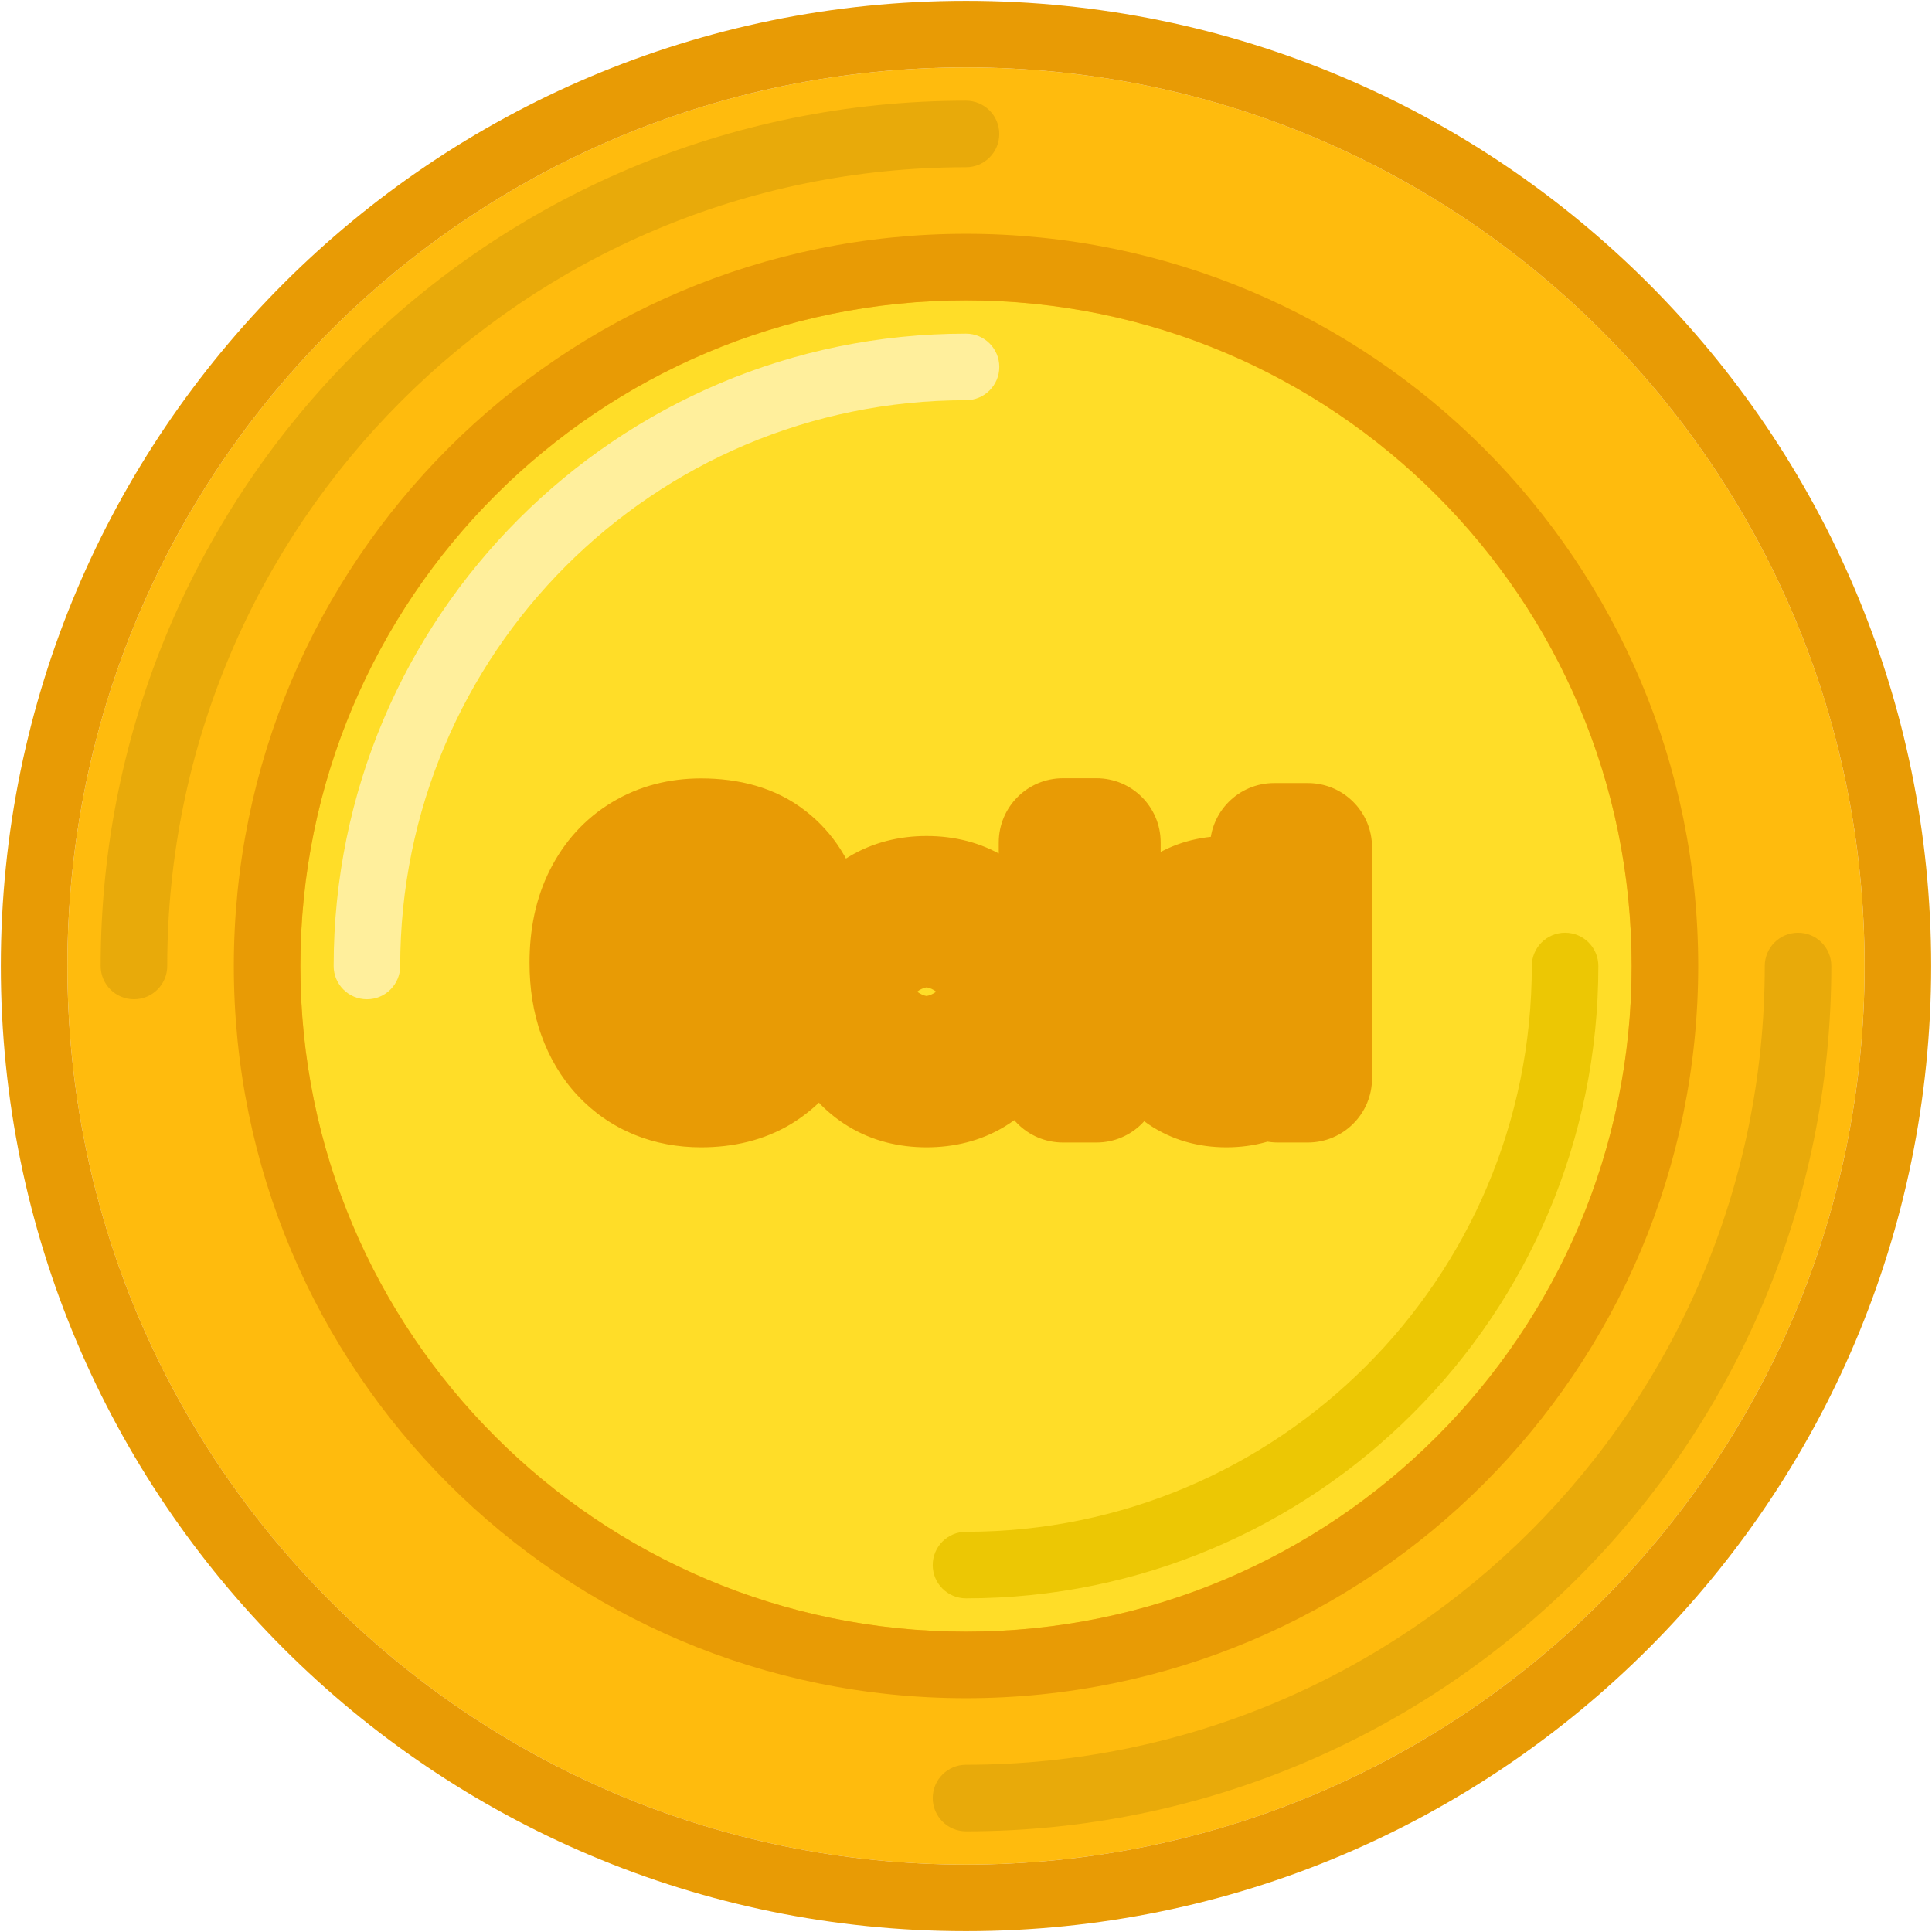 <svg width="86" height="86" viewBox="0 0 86 86" fill="none" xmlns="http://www.w3.org/2000/svg">
<path d="M83 43C83 65.091 65.091 83 43 83C20.909 83 3 65.091 3 43C3 20.909 20.909 3 43 3C65.091 3 83 20.909 83 43Z" fill="#FFBB0D"/>
<path fill-rule="evenodd" clip-rule="evenodd" d="M85.963 43C85.963 66.728 66.728 85.963 43 85.963C19.272 85.963 0.037 66.728 0.037 43C0.037 19.272 19.272 0.037 43 0.037C66.728 0.037 85.963 19.272 85.963 43ZM43 83C65.091 83 83 65.091 83 43C83 20.909 65.091 3 43 3C20.909 3 3 20.909 3 43C3 65.091 20.909 83 43 83Z" fill="#E89B05"/>
<path fill-rule="evenodd" clip-rule="evenodd" d="M5.963 44.481C5.145 44.481 4.481 43.818 4.481 43C4.481 21.727 21.727 4.482 43 4.482C43.818 4.482 44.481 5.145 44.481 5.963C44.481 6.781 43.818 7.444 43 7.444C23.363 7.444 7.444 23.363 7.444 43C7.444 43.818 6.781 44.481 5.963 44.481Z" fill="#E8AA0A"/>
<path fill-rule="evenodd" clip-rule="evenodd" d="M80.037 41.519C80.855 41.519 81.519 42.182 81.519 43C81.519 64.273 64.273 81.519 43 81.519C42.182 81.519 41.519 80.855 41.519 80.037C41.519 79.219 42.182 78.556 43 78.556C62.637 78.556 78.556 62.637 78.556 43C78.556 42.182 79.219 41.519 80.037 41.519Z" fill="#E8AA0A"/>
<path d="M72.63 43C72.63 59.364 59.364 72.63 43 72.63C26.636 72.63 13.371 59.364 13.371 43C13.371 26.636 26.636 13.37 43 13.37C59.364 13.37 72.63 26.636 72.63 43Z" fill="#FFDD28"/>
<path fill-rule="evenodd" clip-rule="evenodd" d="M75.593 43C75.593 61 61.001 75.593 43 75.593C25 75.593 10.408 61 10.408 43C10.408 25 25 10.407 43 10.407C61.001 10.407 75.593 25 75.593 43ZM43 72.63C59.364 72.63 72.63 59.364 72.63 43C72.63 26.636 59.364 13.37 43 13.37C26.636 13.37 13.371 26.636 13.371 43C13.371 59.364 26.636 72.63 43 72.63Z" fill="#E89B05"/>
<path fill-rule="evenodd" clip-rule="evenodd" d="M43 68.185C56.91 68.185 68.186 56.909 68.186 43C68.186 42.182 68.849 41.519 69.667 41.519C70.485 41.519 71.148 42.182 71.148 43C71.148 58.546 58.546 71.148 43 71.148C42.182 71.148 41.519 70.485 41.519 69.667C41.519 68.848 42.182 68.185 43 68.185Z" fill="#ECC704"/>
<path fill-rule="evenodd" clip-rule="evenodd" d="M43 17.815C29.091 17.815 17.815 29.091 17.815 43C17.815 43.818 17.152 44.481 16.334 44.481C15.515 44.481 14.852 43.818 14.852 43C14.852 27.454 27.454 14.852 43 14.852C43.818 14.852 44.482 15.515 44.482 16.333C44.482 17.151 43.818 17.815 43 17.815Z" fill="#FFEF9C"/>
<mask id="path-9-outside-1_108_19690" maskUnits="userSpaceOnUse" x="23" y="34" width="39" height="18" fill="black">
<rect fill="white" x="23" y="34" width="39" height="18"/>
<path d="M31.207 48.214C30.517 48.214 29.881 48.095 29.3 47.857C28.719 47.614 28.214 47.262 27.786 46.8C27.357 46.338 27.024 45.776 26.786 45.114C26.548 44.452 26.429 43.7 26.429 42.857C26.429 41.748 26.631 40.795 27.036 40C27.441 39.2 28.002 38.586 28.721 38.157C29.441 37.724 30.269 37.507 31.207 37.507C32.417 37.507 33.381 37.788 34.1 38.35C34.824 38.912 35.317 39.688 35.579 40.679L34.064 40.95C33.855 40.336 33.517 39.845 33.05 39.479C32.583 39.112 31.998 38.926 31.293 38.921C30.564 38.917 29.957 39.079 29.471 39.407C28.991 39.736 28.629 40.198 28.386 40.793C28.143 41.383 28.019 42.071 28.014 42.857C28.009 43.643 28.129 44.331 28.371 44.921C28.614 45.507 28.979 45.964 29.464 46.293C29.955 46.621 30.564 46.788 31.293 46.793C31.879 46.802 32.381 46.695 32.8 46.471C33.224 46.243 33.559 45.91 33.807 45.471C34.055 45.033 34.214 44.495 34.286 43.857H32.286V42.657H35.871C35.881 42.743 35.888 42.857 35.893 43C35.898 43.138 35.9 43.226 35.9 43.264C35.9 44.217 35.717 45.067 35.35 45.814C34.983 46.562 34.45 47.15 33.75 47.579C33.05 48.002 32.202 48.214 31.207 48.214ZM41.245 48.214C40.474 48.214 39.805 48.041 39.238 47.693C38.671 47.345 38.233 46.867 37.924 46.257C37.619 45.643 37.467 44.936 37.467 44.136C37.467 43.331 37.624 42.624 37.938 42.014C38.252 41.4 38.693 40.924 39.259 40.586C39.826 40.243 40.488 40.071 41.245 40.071C42.017 40.071 42.686 40.245 43.252 40.593C43.819 40.941 44.257 41.419 44.566 42.029C44.876 42.638 45.031 43.34 45.031 44.136C45.031 44.941 44.874 45.65 44.559 46.264C44.25 46.874 43.812 47.352 43.245 47.7C42.678 48.043 42.012 48.214 41.245 48.214ZM41.245 46.807C41.983 46.807 42.533 46.559 42.895 46.064C43.262 45.564 43.445 44.921 43.445 44.136C43.445 43.331 43.259 42.688 42.888 42.207C42.521 41.721 41.974 41.479 41.245 41.479C40.745 41.479 40.333 41.593 40.009 41.821C39.686 42.045 39.445 42.357 39.288 42.757C39.131 43.152 39.052 43.612 39.052 44.136C39.052 44.945 39.238 45.593 39.609 46.079C39.981 46.564 40.526 46.807 41.245 46.807ZM47.315 48V37.5H48.808V48H47.315ZM54.588 48.214C53.869 48.214 53.248 48.036 52.724 47.679C52.205 47.321 51.803 46.836 51.517 46.221C51.236 45.602 51.095 44.907 51.095 44.136C51.095 43.359 51.238 42.667 51.524 42.057C51.81 41.443 52.215 40.959 52.738 40.607C53.267 40.25 53.893 40.071 54.617 40.071C55.345 40.071 55.957 40.25 56.453 40.607C56.953 40.959 57.329 41.443 57.581 42.057C57.838 42.671 57.967 43.364 57.967 44.136C57.967 44.907 57.838 45.6 57.581 46.214C57.324 46.829 56.945 47.317 56.445 47.679C55.945 48.036 55.326 48.214 54.588 48.214ZM54.795 46.864C55.286 46.864 55.686 46.748 55.995 46.514C56.305 46.281 56.531 45.959 56.674 45.55C56.817 45.141 56.888 44.669 56.888 44.136C56.888 43.602 56.815 43.131 56.667 42.721C56.524 42.312 56.3 41.993 55.995 41.764C55.695 41.536 55.312 41.421 54.845 41.421C54.35 41.421 53.943 41.543 53.624 41.786C53.305 42.029 53.067 42.355 52.91 42.764C52.757 43.174 52.681 43.631 52.681 44.136C52.681 44.645 52.757 45.107 52.91 45.521C53.067 45.931 53.3 46.257 53.61 46.5C53.924 46.743 54.319 46.864 54.795 46.864ZM56.888 48V42.45H56.717V37.714H58.217V48H56.888Z"/>
</mask>
<g filter="url(#filter0_ii_108_19690)">
<path d="M31.207 48.214C30.517 48.214 29.881 48.095 29.3 47.857C28.719 47.614 28.214 47.262 27.786 46.8C27.357 46.338 27.024 45.776 26.786 45.114C26.548 44.452 26.429 43.7 26.429 42.857C26.429 41.748 26.631 40.795 27.036 40C27.441 39.2 28.002 38.586 28.721 38.157C29.441 37.724 30.269 37.507 31.207 37.507C32.417 37.507 33.381 37.788 34.1 38.35C34.824 38.912 35.317 39.688 35.579 40.679L34.064 40.95C33.855 40.336 33.517 39.845 33.05 39.479C32.583 39.112 31.998 38.926 31.293 38.921C30.564 38.917 29.957 39.079 29.471 39.407C28.991 39.736 28.629 40.198 28.386 40.793C28.143 41.383 28.019 42.071 28.014 42.857C28.009 43.643 28.129 44.331 28.371 44.921C28.614 45.507 28.979 45.964 29.464 46.293C29.955 46.621 30.564 46.788 31.293 46.793C31.879 46.802 32.381 46.695 32.8 46.471C33.224 46.243 33.559 45.91 33.807 45.471C34.055 45.033 34.214 44.495 34.286 43.857H32.286V42.657H35.871C35.881 42.743 35.888 42.857 35.893 43C35.898 43.138 35.9 43.226 35.9 43.264C35.9 44.217 35.717 45.067 35.35 45.814C34.983 46.562 34.45 47.15 33.75 47.579C33.05 48.002 32.202 48.214 31.207 48.214ZM41.245 48.214C40.474 48.214 39.805 48.041 39.238 47.693C38.671 47.345 38.233 46.867 37.924 46.257C37.619 45.643 37.467 44.936 37.467 44.136C37.467 43.331 37.624 42.624 37.938 42.014C38.252 41.4 38.693 40.924 39.259 40.586C39.826 40.243 40.488 40.071 41.245 40.071C42.017 40.071 42.686 40.245 43.252 40.593C43.819 40.941 44.257 41.419 44.566 42.029C44.876 42.638 45.031 43.34 45.031 44.136C45.031 44.941 44.874 45.65 44.559 46.264C44.25 46.874 43.812 47.352 43.245 47.7C42.678 48.043 42.012 48.214 41.245 48.214ZM41.245 46.807C41.983 46.807 42.533 46.559 42.895 46.064C43.262 45.564 43.445 44.921 43.445 44.136C43.445 43.331 43.259 42.688 42.888 42.207C42.521 41.721 41.974 41.479 41.245 41.479C40.745 41.479 40.333 41.593 40.009 41.821C39.686 42.045 39.445 42.357 39.288 42.757C39.131 43.152 39.052 43.612 39.052 44.136C39.052 44.945 39.238 45.593 39.609 46.079C39.981 46.564 40.526 46.807 41.245 46.807ZM47.315 48V37.5H48.808V48H47.315ZM54.588 48.214C53.869 48.214 53.248 48.036 52.724 47.679C52.205 47.321 51.803 46.836 51.517 46.221C51.236 45.602 51.095 44.907 51.095 44.136C51.095 43.359 51.238 42.667 51.524 42.057C51.81 41.443 52.215 40.959 52.738 40.607C53.267 40.25 53.893 40.071 54.617 40.071C55.345 40.071 55.957 40.25 56.453 40.607C56.953 40.959 57.329 41.443 57.581 42.057C57.838 42.671 57.967 43.364 57.967 44.136C57.967 44.907 57.838 45.6 57.581 46.214C57.324 46.829 56.945 47.317 56.445 47.679C55.945 48.036 55.326 48.214 54.588 48.214ZM54.795 46.864C55.286 46.864 55.686 46.748 55.995 46.514C56.305 46.281 56.531 45.959 56.674 45.55C56.817 45.141 56.888 44.669 56.888 44.136C56.888 43.602 56.815 43.131 56.667 42.721C56.524 42.312 56.3 41.993 55.995 41.764C55.695 41.536 55.312 41.421 54.845 41.421C54.35 41.421 53.943 41.543 53.624 41.786C53.305 42.029 53.067 42.355 52.91 42.764C52.757 43.174 52.681 43.631 52.681 44.136C52.681 44.645 52.757 45.107 52.91 45.521C53.067 45.931 53.3 46.257 53.61 46.5C53.924 46.743 54.319 46.864 54.795 46.864ZM56.888 48V42.45H56.717V37.714H58.217V48H56.888Z" fill="#FFEF9C"/>
</g>
<path d="M29.3 47.857L28.198 50.493C28.204 50.496 28.21 50.498 28.216 50.501L29.3 47.857ZM27.786 46.8L25.691 48.743H25.691L27.786 46.8ZM26.786 45.114L24.097 46.081H24.097L26.786 45.114ZM27.036 40L29.582 41.296L29.585 41.29L27.036 40ZM28.721 38.157L30.184 40.611L30.196 40.604L28.721 38.157ZM34.1 38.35L32.341 40.601L32.348 40.607L34.1 38.35ZM35.579 40.679L36.083 43.491C36.868 43.35 37.559 42.887 37.988 42.214C38.417 41.541 38.545 40.72 38.341 39.948L35.579 40.679ZM34.064 40.95L31.36 41.872C31.816 43.208 33.179 44.011 34.568 43.762L34.064 40.95ZM33.05 39.479L34.815 37.232L33.05 39.479ZM31.293 38.921L31.312 36.064L31.311 36.064L31.293 38.921ZM29.471 39.407L27.87 37.041L27.86 37.048L29.471 39.407ZM28.386 40.793L31.028 41.88L31.031 41.872L28.386 40.793ZM28.014 42.857L25.157 42.84L28.014 42.857ZM28.371 44.921L25.729 46.008L25.732 46.016L28.371 44.921ZM29.464 46.293L27.863 48.659L27.874 48.667L29.464 46.293ZM31.293 46.793L31.339 43.936C31.33 43.936 31.321 43.936 31.311 43.936L31.293 46.793ZM32.8 46.471L34.146 48.992L34.156 48.986L32.8 46.471ZM33.807 45.471L36.294 46.877L36.294 46.877L33.807 45.471ZM34.286 43.857L37.125 44.175C37.216 43.367 36.958 42.559 36.415 41.953C35.873 41.346 35.099 41 34.286 41V43.857ZM32.286 43.857H29.429C29.429 45.435 30.708 46.714 32.286 46.714V43.857ZM32.286 42.657V39.8C30.708 39.8 29.429 41.079 29.429 42.657H32.286ZM35.871 42.657L38.711 42.342C38.55 40.895 37.327 39.8 35.871 39.8V42.657ZM35.893 43L33.037 43.095L33.037 43.099L35.893 43ZM35.35 45.814L32.785 44.556L32.785 44.556L35.35 45.814ZM33.75 47.579L35.23 50.023C35.234 50.02 35.238 50.018 35.242 50.015L33.75 47.579ZM31.207 45.357C30.851 45.357 30.588 45.297 30.384 45.213L28.216 50.501C29.174 50.893 30.182 51.071 31.207 51.071V45.357ZM30.402 45.221C30.198 45.136 30.031 45.02 29.88 44.857L25.691 48.743C26.397 49.504 27.24 50.093 28.198 50.493L30.402 45.221ZM29.88 44.857C29.742 44.708 29.597 44.489 29.474 44.147L24.097 46.081C24.45 47.063 24.972 47.968 25.691 48.743L29.88 44.857ZM29.474 44.147C29.367 43.85 29.286 43.434 29.286 42.857H23.571C23.571 43.966 23.728 45.055 24.097 46.081L29.474 44.147ZM29.286 42.857C29.286 42.091 29.425 41.604 29.582 41.296L24.489 38.704C23.837 39.987 23.571 41.405 23.571 42.857H29.286ZM29.585 41.29C29.764 40.937 29.964 40.743 30.184 40.611L27.259 35.703C26.041 36.429 25.117 37.463 24.486 38.71L29.585 41.29ZM30.196 40.604C30.419 40.47 30.726 40.364 31.207 40.364V34.65C29.812 34.65 28.462 34.978 27.247 35.71L30.196 40.604ZM31.207 40.364C31.987 40.364 32.266 40.543 32.341 40.601L35.859 36.099C34.496 35.033 32.847 34.65 31.207 34.65V40.364ZM32.348 40.607C32.519 40.739 32.695 40.949 32.816 41.409L38.341 39.948C37.939 38.427 37.129 37.084 35.852 36.093L32.348 40.607ZM35.075 37.866L33.56 38.138L34.568 43.762L36.083 43.491L35.075 37.866ZM36.769 40.028C36.398 38.941 35.757 37.972 34.815 37.232L31.285 41.725C31.291 41.73 31.295 41.734 31.301 41.743C31.309 41.754 31.332 41.791 31.36 41.872L36.769 40.028ZM34.815 37.232C33.761 36.404 32.527 36.073 31.312 36.064L31.274 41.779C31.381 41.779 31.414 41.793 31.397 41.788C31.389 41.785 31.372 41.779 31.35 41.767C31.328 41.756 31.305 41.741 31.285 41.725L34.815 37.232ZM31.311 36.064C30.147 36.057 28.939 36.318 27.87 37.041L31.072 41.774C31.033 41.8 31.01 41.805 31.027 41.8C31.049 41.794 31.125 41.778 31.274 41.779L31.311 36.064ZM27.86 37.048C26.869 37.725 26.172 38.656 25.74 39.714L31.031 41.872C31.062 41.796 31.085 41.766 31.088 41.762C31.09 41.76 31.09 41.76 31.087 41.763C31.085 41.765 31.083 41.766 31.083 41.766L27.86 37.048ZM25.743 39.706C25.333 40.704 25.164 41.769 25.157 42.84L30.871 42.874C30.874 42.374 30.953 42.062 31.028 41.88L25.743 39.706ZM25.157 42.84C25.151 43.919 25.313 44.997 25.729 46.008L31.014 43.835C30.944 43.665 30.868 43.366 30.871 42.874L25.157 42.84ZM25.732 46.016C26.171 47.074 26.877 47.992 27.863 48.659L31.065 43.926C31.062 43.924 31.061 43.923 31.062 43.924C31.063 43.925 31.063 43.925 31.061 43.923C31.059 43.92 31.038 43.894 31.011 43.827L25.732 46.016ZM27.874 48.667C28.928 49.373 30.117 49.642 31.274 49.65L31.311 43.936C31.159 43.935 31.075 43.917 31.043 43.908C31.015 43.901 31.026 43.9 31.055 43.919L27.874 48.667ZM31.246 49.65C32.206 49.665 33.21 49.492 34.146 48.992L31.454 43.951C31.499 43.927 31.524 43.923 31.513 43.925C31.5 43.928 31.446 43.938 31.339 43.936L31.246 49.65ZM34.156 48.986C35.076 48.49 35.794 47.762 36.294 46.877L31.32 44.066C31.317 44.071 31.327 44.052 31.357 44.023C31.387 43.993 31.419 43.97 31.444 43.957L34.156 48.986ZM36.294 46.877C36.776 46.025 37.022 45.094 37.125 44.175L31.446 43.539C31.406 43.896 31.334 44.041 31.32 44.066L36.294 46.877ZM34.286 41H32.286V46.714H34.286V41ZM35.143 43.857V42.657H29.429V43.857H35.143ZM32.286 45.514H35.871V39.8H32.286V45.514ZM33.032 42.973C33.03 42.958 33.031 42.96 33.032 42.985C33.034 43.009 33.036 43.045 33.037 43.095L38.748 42.905C38.743 42.729 38.732 42.532 38.711 42.342L33.032 42.973ZM33.037 43.099C33.04 43.164 33.041 43.213 33.042 43.247C33.043 43.264 33.043 43.275 33.043 43.28C33.043 43.288 33.043 43.281 33.043 43.264H38.757C38.757 43.167 38.752 43.025 38.748 42.901L33.037 43.099ZM33.043 43.264C33.043 43.843 32.934 44.253 32.785 44.556L37.915 47.072C38.5 45.88 38.757 44.59 38.757 43.264H33.043ZM32.785 44.556C32.653 44.825 32.489 45.001 32.258 45.142L35.242 50.015C36.411 49.299 37.313 48.299 37.915 47.072L32.785 44.556ZM32.27 45.135C32.104 45.235 31.794 45.357 31.207 45.357V51.071C32.611 51.071 33.996 50.77 35.23 50.023L32.27 45.135ZM39.238 47.693L37.744 50.128L39.238 47.693ZM37.924 46.257L35.364 47.527C35.368 47.535 35.372 47.543 35.376 47.551L37.924 46.257ZM37.938 42.014L40.477 43.324L40.481 43.316L37.938 42.014ZM39.259 40.586L40.723 43.039C40.728 43.036 40.733 43.033 40.738 43.03L39.259 40.586ZM43.252 40.593L44.746 38.157L44.746 38.157L43.252 40.593ZM44.566 42.029L42.019 43.322V43.322L44.566 42.029ZM44.559 46.264L42.016 44.963L42.012 44.971L44.559 46.264ZM43.245 47.7L44.724 50.145C44.729 50.142 44.734 50.139 44.739 50.135L43.245 47.7ZM42.895 46.064L40.591 44.375L40.588 44.379L42.895 46.064ZM42.888 42.207L40.608 43.929C40.614 43.937 40.62 43.945 40.627 43.953L42.888 42.207ZM40.009 41.821L41.634 44.172C41.642 44.166 41.649 44.161 41.657 44.156L40.009 41.821ZM39.288 42.757L41.943 43.813L41.947 43.802L39.288 42.757ZM39.609 46.079L41.879 44.343L39.609 46.079ZM41.245 45.357C40.915 45.357 40.781 45.288 40.732 45.257L37.744 50.128C38.828 50.793 40.032 51.071 41.245 51.071V45.357ZM40.732 45.257C40.628 45.194 40.549 45.116 40.471 44.964L35.376 47.551C35.917 48.617 36.714 49.497 37.744 50.128L40.732 45.257ZM40.483 44.987C40.404 44.828 40.324 44.568 40.324 44.136H34.609C34.609 45.303 34.834 46.457 35.364 47.527L40.483 44.987ZM40.324 44.136C40.324 43.708 40.405 43.464 40.477 43.324L35.398 40.705C34.842 41.784 34.609 42.954 34.609 44.136H40.324ZM40.481 43.316C40.563 43.156 40.639 43.09 40.723 43.039L37.795 38.132C36.746 38.758 35.941 39.644 35.394 40.713L40.481 43.316ZM40.738 43.03C40.798 42.994 40.933 42.929 41.245 42.929V37.214C40.043 37.214 38.854 37.492 37.78 38.141L40.738 43.03ZM41.245 42.929C41.575 42.929 41.709 42.998 41.758 43.028L44.746 38.157C43.662 37.492 42.458 37.214 41.245 37.214V42.929ZM41.758 43.028C41.862 43.092 41.941 43.169 42.019 43.322L47.114 40.735C46.573 39.669 45.776 38.789 44.746 38.157L41.758 43.028ZM42.019 43.322C42.094 43.47 42.174 43.717 42.174 44.136H47.888C47.888 42.964 47.658 41.806 47.114 40.735L42.019 43.322ZM42.174 44.136C42.174 44.563 42.092 44.813 42.016 44.963L47.103 47.566C47.655 46.486 47.888 45.318 47.888 44.136H42.174ZM42.012 44.971C41.934 45.124 41.855 45.201 41.751 45.265L44.739 50.135C45.769 49.504 46.566 48.624 47.107 47.558L42.012 44.971ZM41.766 45.255C41.712 45.288 41.574 45.357 41.245 45.357V51.071C42.45 51.071 43.645 50.797 44.724 50.145L41.766 45.255ZM41.245 49.664C42.686 49.664 44.19 49.136 45.202 47.75L40.588 44.379C40.694 44.234 40.854 44.099 41.038 44.016C41.205 43.941 41.298 43.95 41.245 43.95V49.664ZM45.199 47.754C46.011 46.647 46.302 45.365 46.302 44.136H40.588C40.588 44.309 40.568 44.397 40.56 44.424C40.554 44.445 40.559 44.419 40.591 44.375L45.199 47.754ZM46.302 44.136C46.302 42.904 46.016 41.583 45.149 40.461L40.627 43.953C40.571 43.882 40.558 43.832 40.561 43.843C40.566 43.861 40.588 43.949 40.588 44.136H46.302ZM45.168 40.486C44.152 39.14 42.671 38.621 41.245 38.621V44.336C41.295 44.336 41.205 44.344 41.044 44.273C40.867 44.194 40.712 44.066 40.608 43.929L45.168 40.486ZM41.245 38.621C40.31 38.621 39.28 38.839 38.362 39.487L41.657 44.156C41.53 44.245 41.411 44.294 41.325 44.317C41.244 44.34 41.211 44.336 41.245 44.336V38.621ZM38.385 39.471C37.551 40.047 36.974 40.835 36.629 41.712L41.947 43.802C41.936 43.83 41.907 43.892 41.849 43.968C41.789 44.045 41.715 44.116 41.634 44.172L38.385 39.471ZM36.633 41.702C36.315 42.501 36.195 43.331 36.195 44.136H41.909C41.909 43.892 41.946 43.804 41.943 43.813L36.633 41.702ZM36.195 44.136C36.195 45.37 36.48 46.69 37.34 47.814L41.879 44.343C41.931 44.411 41.943 44.457 41.938 44.441C41.932 44.419 41.909 44.326 41.909 44.136H36.195ZM37.34 47.814C38.351 49.136 39.813 49.664 41.245 49.664V43.95C41.206 43.95 41.299 43.944 41.459 44.015C41.634 44.093 41.782 44.216 41.879 44.343L37.34 47.814ZM47.315 48H44.458C44.458 49.578 45.737 50.857 47.315 50.857V48ZM47.315 37.5V34.643C45.737 34.643 44.458 35.922 44.458 37.5H47.315ZM48.808 37.5H51.665C51.665 35.922 50.386 34.643 48.808 34.643V37.5ZM48.808 48V50.857C50.386 50.857 51.665 49.578 51.665 48H48.808ZM50.172 48V37.5H44.458V48H50.172ZM47.315 40.357H48.808V34.643H47.315V40.357ZM45.95 37.5V48H51.665V37.5H45.95ZM48.808 45.143H47.315V50.857H48.808V45.143ZM52.724 47.679L51.104 50.032L51.114 50.039L52.724 47.679ZM51.517 46.221L48.915 47.402C48.919 47.41 48.922 47.418 48.926 47.426L51.517 46.221ZM51.524 42.057L54.111 43.27L54.115 43.262L51.524 42.057ZM52.738 40.607L54.333 42.978L54.338 42.974L52.738 40.607ZM56.453 40.607L54.781 42.925C54.79 42.931 54.798 42.937 54.807 42.943L56.453 40.607ZM57.581 42.057L54.938 43.143C54.941 43.149 54.943 43.155 54.946 43.16L57.581 42.057ZM57.581 46.214L60.217 47.318L57.581 46.214ZM56.445 47.679L58.106 50.004C58.111 50 58.116 49.997 58.121 49.993L56.445 47.679ZM56.674 45.55L59.372 46.491V46.491L56.674 45.55ZM56.667 42.721L53.969 43.663C53.972 43.672 53.976 43.681 53.979 43.69L56.667 42.721ZM55.995 41.764L54.264 44.037C54.27 44.041 54.275 44.046 54.281 44.05L55.995 41.764ZM53.624 41.786L51.894 39.512V39.512L53.624 41.786ZM52.91 42.764L50.242 41.741C50.239 41.75 50.235 41.759 50.232 41.768L52.91 42.764ZM52.91 45.521L50.228 46.508C50.233 46.52 50.237 46.533 50.242 46.545L52.91 45.521ZM53.61 46.5L51.846 48.748C51.852 48.752 51.857 48.757 51.863 48.761L53.61 46.5ZM56.888 48H54.031C54.031 49.578 55.31 50.857 56.888 50.857V48ZM56.888 42.45H59.745C59.745 40.872 58.466 39.593 56.888 39.593V42.45ZM56.717 42.45H53.86C53.86 44.028 55.139 45.307 56.717 45.307V42.45ZM56.717 37.714V34.857C55.139 34.857 53.86 36.136 53.86 37.714H56.717ZM58.217 37.714H61.074C61.074 36.136 59.795 34.857 58.217 34.857V37.714ZM58.217 48V50.857C59.795 50.857 61.074 49.578 61.074 48H58.217ZM54.588 45.357C54.466 45.357 54.399 45.342 54.372 45.334C54.348 45.327 54.339 45.322 54.334 45.318L51.114 50.039C52.175 50.762 53.375 51.071 54.588 51.071V45.357ZM54.344 45.325C54.277 45.279 54.195 45.204 54.108 45.017L48.926 47.426C49.41 48.467 50.133 49.364 51.104 50.032L54.344 45.325ZM54.119 45.041C54.027 44.839 53.953 44.555 53.953 44.136H48.238C48.238 45.26 48.444 46.365 48.915 47.402L54.119 45.041ZM53.953 44.136C53.953 43.715 54.029 43.446 54.111 43.27L48.937 40.844C48.448 41.888 48.238 43.004 48.238 44.136H53.953ZM54.115 43.262C54.197 43.084 54.273 43.018 54.333 42.978L51.144 38.236C50.156 38.901 49.422 39.802 48.933 40.852L54.115 43.262ZM54.338 42.974C54.347 42.969 54.359 42.961 54.388 42.953C54.419 42.944 54.491 42.929 54.617 42.929V37.214C53.402 37.214 52.201 37.522 51.139 38.24L54.338 42.974ZM54.617 42.929C54.748 42.929 54.81 42.945 54.822 42.948C54.828 42.95 54.825 42.949 54.815 42.945C54.805 42.94 54.793 42.933 54.781 42.925L58.124 38.29C57.054 37.518 55.827 37.214 54.617 37.214V42.929ZM54.807 42.943C54.824 42.955 54.874 42.987 54.938 43.143L60.224 40.971C59.783 39.899 59.081 38.964 58.099 38.272L54.807 42.943ZM54.946 43.16C55.035 43.374 55.11 43.684 55.11 44.136H60.824C60.824 43.045 60.641 41.968 60.217 40.954L54.946 43.16ZM55.11 44.136C55.11 44.588 55.035 44.897 54.946 45.111L60.217 47.318C60.641 46.303 60.824 45.227 60.824 44.136H55.11ZM54.946 45.111C54.875 45.281 54.811 45.334 54.77 45.364L58.121 49.993C59.08 49.299 59.773 48.377 60.217 47.318L54.946 45.111ZM54.785 45.354C54.811 45.335 54.828 45.331 54.814 45.335C54.796 45.34 54.728 45.357 54.588 45.357V51.071C55.799 51.071 57.031 50.772 58.106 50.004L54.785 45.354ZM54.795 49.721C55.74 49.721 56.792 49.492 57.715 48.796L54.276 44.233C54.417 44.126 54.556 44.065 54.663 44.034C54.764 44.004 54.816 44.007 54.795 44.007V49.721ZM57.715 48.796C58.529 48.182 59.066 47.368 59.372 46.491L53.976 44.609C53.983 44.589 54.007 44.531 54.061 44.454C54.116 44.375 54.19 44.298 54.276 44.233L57.715 48.796ZM59.372 46.491C59.641 45.719 59.745 44.919 59.745 44.136H54.031C54.031 44.419 53.992 44.562 53.976 44.609L59.372 46.491ZM59.745 44.136C59.745 43.344 59.636 42.534 59.355 41.753L53.979 43.69C53.993 43.728 54.031 43.861 54.031 44.136H59.745ZM59.365 41.78C59.062 40.911 58.529 40.093 57.71 39.479L54.281 44.05C54.187 43.979 54.11 43.897 54.053 43.816C53.998 43.737 53.975 43.679 53.969 43.663L59.365 41.78ZM57.727 39.492C56.821 38.801 55.786 38.564 54.845 38.564V44.279C54.847 44.279 54.78 44.279 54.667 44.245C54.548 44.21 54.405 44.144 54.264 44.037L57.727 39.492ZM54.845 38.564C53.875 38.564 52.817 38.809 51.894 39.512L55.355 44.059C55.224 44.159 55.092 44.219 54.985 44.251C54.884 44.281 54.83 44.279 54.845 44.279V38.564ZM51.894 39.512C51.113 40.106 50.571 40.884 50.242 41.741L55.577 43.788C55.573 43.798 55.556 43.84 55.514 43.897C55.471 43.956 55.416 44.012 55.355 44.059L51.894 39.512ZM50.232 41.768C49.944 42.542 49.824 43.343 49.824 44.136H55.538C55.538 43.919 55.571 43.806 55.587 43.761L50.232 41.768ZM49.824 44.136C49.824 44.931 49.943 45.733 50.228 46.508L55.591 44.535C55.571 44.481 55.538 44.36 55.538 44.136H49.824ZM50.242 46.545C50.563 47.38 51.085 48.151 51.846 48.748L55.373 44.252C55.436 44.302 55.488 44.358 55.526 44.411C55.544 44.436 55.557 44.458 55.566 44.474C55.57 44.481 55.573 44.487 55.575 44.492C55.576 44.496 55.577 44.498 55.577 44.498L50.242 46.545ZM51.863 48.761C52.771 49.463 53.817 49.721 54.795 49.721V44.007C54.8 44.007 54.869 44.008 54.981 44.042C55.098 44.078 55.231 44.142 55.357 44.239L51.863 48.761ZM59.745 48V42.45H54.031V48H59.745ZM56.888 39.593H56.717V45.307H56.888V39.593ZM59.574 42.45V37.714H53.86V42.45H59.574ZM56.717 40.571H58.217V34.857H56.717V40.571ZM55.36 37.714V48H61.074V37.714H55.36ZM58.217 45.143H56.888V50.857H58.217V45.143Z" fill="#E89B05" mask="url(#path-9-outside-1_108_19690)"/>
<defs>
<filter id="filter0_ii_108_19690" x="20.714" y="31.786" width="43.217" height="22.143" filterUnits="userSpaceOnUse" color-interpolation-filters="sRGB">
<feFlood flood-opacity="0" result="BackgroundImageFix"/>
<feBlend mode="normal" in="SourceGraphic" in2="BackgroundImageFix" result="shape"/>
<feColorMatrix in="SourceAlpha" type="matrix" values="0 0 0 0 0 0 0 0 0 0 0 0 0 0 0 0 0 0 127 0" result="hardAlpha"/>
<feOffset dx="5.714" dy="5.714"/>
<feGaussianBlur stdDeviation="2.857"/>
<feComposite in2="hardAlpha" operator="arithmetic" k2="-1" k3="1"/>
<feColorMatrix type="matrix" values="0 0 0 0 0 0 0 0 0 0 0 0 0 0 0 0 0 0 0.25 0"/>
<feBlend mode="normal" in2="shape" result="effect1_innerShadow_108_19690"/>
<feColorMatrix in="SourceAlpha" type="matrix" values="0 0 0 0 0 0 0 0 0 0 0 0 0 0 0 0 0 0 127 0" result="hardAlpha"/>
<feOffset dx="-5.714" dy="-5.714"/>
<feGaussianBlur stdDeviation="5.714"/>
<feComposite in2="hardAlpha" operator="arithmetic" k2="-1" k3="1"/>
<feColorMatrix type="matrix" values="0 0 0 0 0.983 0 0 0 0 0.955 0 0 0 0 0.955 0 0 0 0.25 0"/>
<feBlend mode="normal" in2="effect1_innerShadow_108_19690" result="effect2_innerShadow_108_19690"/>
</filter>
</defs>
</svg>

